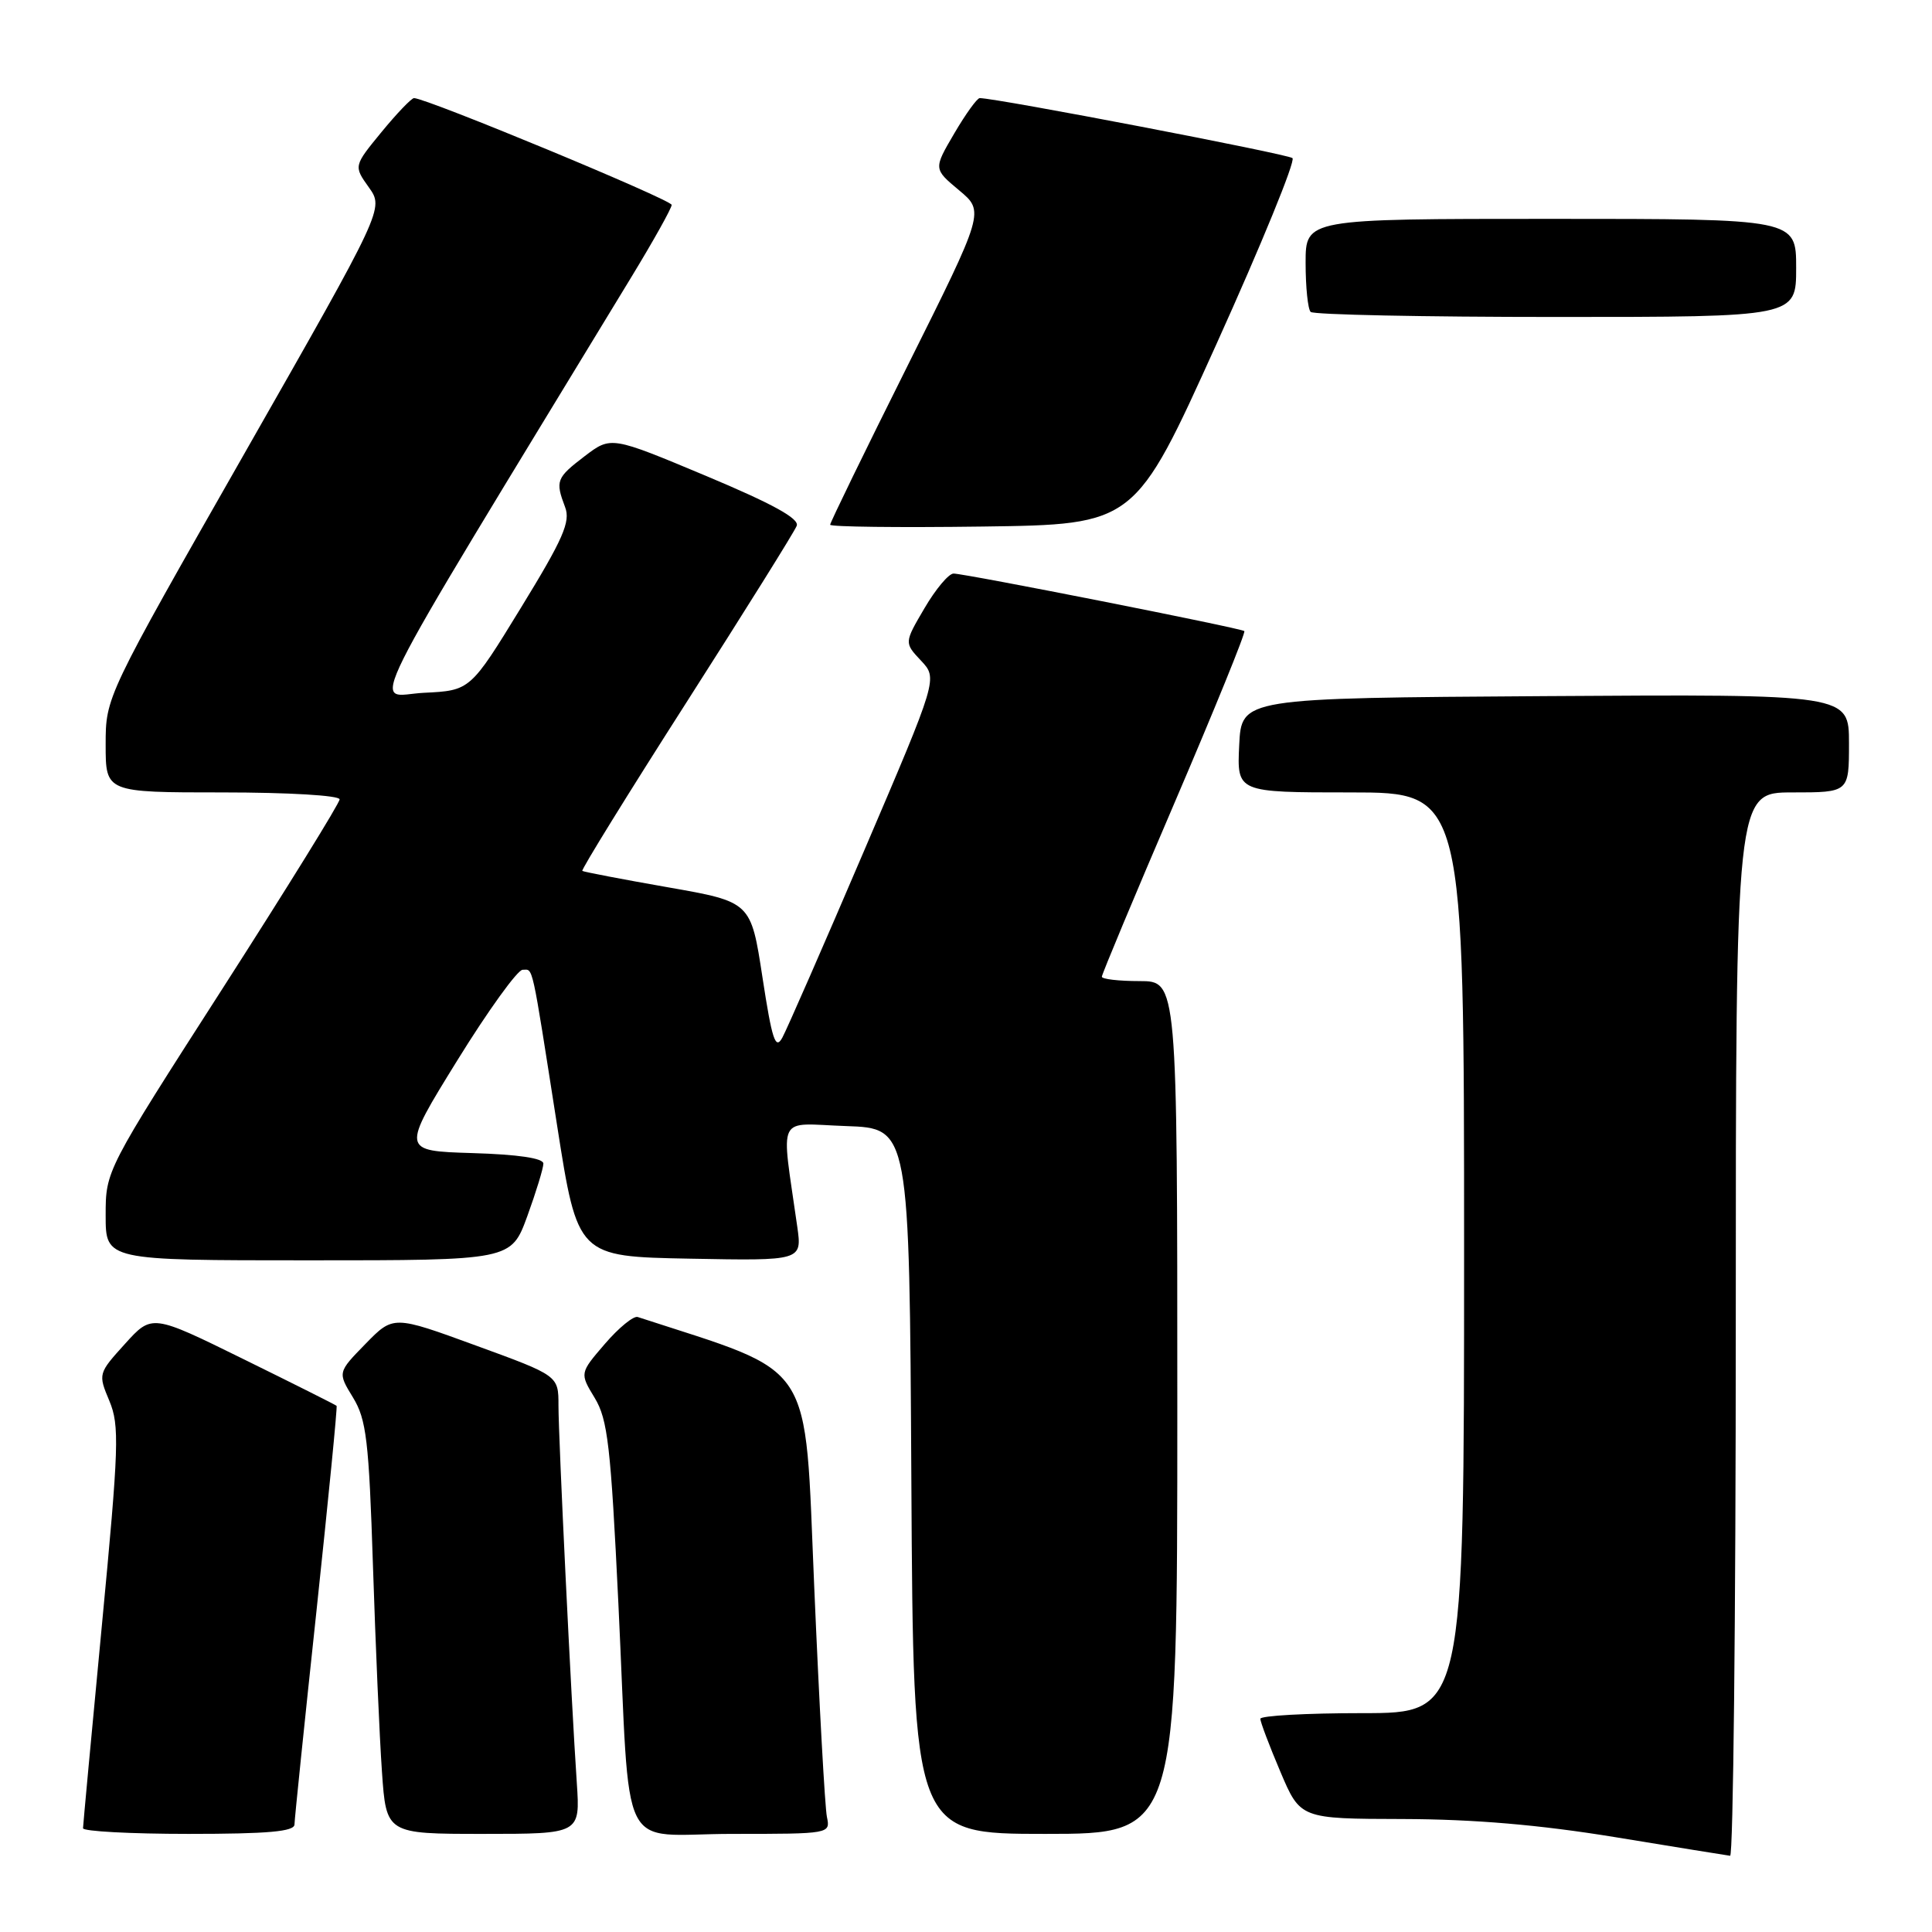 <?xml version="1.0" encoding="UTF-8" standalone="no"?>
<!DOCTYPE svg PUBLIC "-//W3C//DTD SVG 1.1//EN" "http://www.w3.org/Graphics/SVG/1.1/DTD/svg11.dtd" >
<svg xmlns="http://www.w3.org/2000/svg" xmlns:xlink="http://www.w3.org/1999/xlink" version="1.1" viewBox="0 0 256 256">
 <g >
 <path fill="currentColor"
d=" M 230.00 175.50 C 230.00 105.00 230.00 105.00 237.50 105.00 C 245.00 105.00 245.00 105.00 245.00 98.49 C 245.00 91.98 245.00 91.98 204.75 92.24 C 164.50 92.50 164.50 92.50 164.20 98.75 C 163.90 105.00 163.90 105.00 178.95 105.00 C 194.00 105.00 194.00 105.00 194.00 166.00 C 194.00 227.00 194.00 227.00 180.50 227.00 C 173.07 227.00 167.00 227.34 167.00 227.75 C 167.00 228.16 168.19 231.31 169.65 234.75 C 172.30 241.00 172.30 241.00 185.90 241.03 C 195.32 241.06 203.96 241.79 214.00 243.43 C 221.97 244.74 228.84 245.85 229.25 245.90 C 229.66 245.96 230.00 214.28 230.00 175.50 Z  M 39.02 241.75 C 39.03 241.06 40.34 228.35 41.93 213.50 C 43.51 198.65 44.72 186.40 44.60 186.28 C 44.49 186.16 38.93 183.37 32.26 180.09 C 20.13 174.12 20.13 174.12 16.56 178.07 C 13.01 181.99 12.99 182.05 14.49 185.62 C 15.85 188.90 15.76 191.60 13.50 215.36 C 12.13 229.74 11.01 241.84 11.00 242.25 C 11.00 242.66 17.30 243.00 25.00 243.00 C 35.52 243.00 39.01 242.69 39.02 241.75 Z  M 76.43 236.25 C 75.69 225.36 74.00 190.52 74.00 186.23 C 74.00 182.28 74.00 182.28 63.06 178.29 C 52.12 174.29 52.12 174.29 48.43 178.07 C 44.74 181.85 44.74 181.85 46.77 185.17 C 48.55 188.09 48.88 190.83 49.42 207.50 C 49.76 217.95 50.29 230.21 50.61 234.75 C 51.18 243.00 51.18 243.00 64.03 243.00 C 76.88 243.00 76.88 243.00 76.43 236.25 Z  M 109.57 240.75 C 109.31 239.51 108.55 225.80 107.89 210.28 C 106.57 179.67 108.27 182.26 84.50 174.51 C 83.95 174.33 81.99 175.93 80.15 178.07 C 76.81 181.95 76.81 181.95 78.80 185.23 C 80.53 188.08 80.93 191.58 81.94 212.50 C 83.59 246.84 81.69 243.00 97.06 243.00 C 109.99 243.00 110.04 242.99 109.57 240.75 Z  M 156.00 186.50 C 156.00 130.00 156.00 130.00 151.00 130.00 C 148.25 130.00 146.00 129.74 146.00 129.42 C 146.00 129.10 150.33 118.73 155.63 106.38 C 160.92 94.03 165.09 83.79 164.88 83.62 C 164.39 83.22 127.86 76.00 126.35 76.00 C 125.71 76.00 123.98 78.06 122.50 80.59 C 119.81 85.17 119.81 85.17 122.04 87.54 C 124.26 89.91 124.26 89.91 114.51 112.70 C 109.15 125.24 104.26 136.40 103.66 137.50 C 102.75 139.16 102.30 137.78 101.03 129.50 C 99.50 119.50 99.50 119.50 88.50 117.57 C 82.45 116.51 77.35 115.53 77.16 115.40 C 76.98 115.27 83.18 105.23 90.94 93.10 C 98.70 80.96 105.29 70.42 105.57 69.67 C 105.94 68.72 102.38 66.76 93.53 63.05 C 80.97 57.79 80.97 57.79 77.48 60.44 C 73.71 63.32 73.56 63.71 74.88 67.20 C 75.62 69.13 74.63 71.39 69.04 80.51 C 62.31 91.50 62.31 91.50 56.16 91.80 C 49.38 92.13 46.65 97.59 83.66 36.71 C 86.60 31.88 89.00 27.58 89.00 27.15 C 89.00 26.47 56.50 13.00 54.86 13.00 C 54.52 13.00 52.58 15.03 50.55 17.50 C 46.86 22.00 46.86 22.00 48.87 24.82 C 50.88 27.64 50.88 27.64 32.44 60.00 C 14.00 92.35 14.00 92.35 14.00 98.68 C 14.00 105.00 14.00 105.00 29.50 105.00 C 38.21 105.00 45.00 105.40 45.00 105.92 C 45.00 106.42 38.02 117.69 29.50 130.97 C 14.00 155.11 14.00 155.11 14.00 161.05 C 14.00 167.00 14.00 167.00 40.87 167.00 C 67.73 167.00 67.73 167.00 69.87 161.15 C 71.04 157.93 72.00 154.79 72.00 154.18 C 72.00 153.47 68.65 152.97 62.59 152.79 C 53.18 152.50 53.18 152.50 60.60 140.50 C 64.68 133.90 68.58 128.50 69.25 128.50 C 70.68 128.50 70.37 127.11 73.82 149.14 C 76.54 166.50 76.54 166.50 91.41 166.78 C 106.28 167.06 106.28 167.06 105.64 162.53 C 103.49 147.31 102.73 148.88 112.11 149.21 C 120.50 149.50 120.50 149.50 120.76 196.25 C 121.02 243.00 121.02 243.00 138.51 243.00 C 156.00 243.00 156.00 243.00 156.00 186.50 Z  M 161.20 45.56 C 167.15 32.39 171.68 21.32 171.26 20.95 C 170.64 20.41 132.04 13.00 129.82 13.00 C 129.47 13.00 127.95 15.11 126.44 17.69 C 123.69 22.38 123.69 22.38 127.08 25.21 C 130.46 28.03 130.46 28.03 120.23 48.52 C 114.60 59.79 110.00 69.24 110.00 69.53 C 110.00 69.81 119.09 69.92 130.19 69.77 C 150.38 69.50 150.38 69.50 161.20 45.56 Z  M 238.00 35.50 C 238.00 29.00 238.00 29.00 205.50 29.00 C 173.00 29.00 173.00 29.00 173.00 34.83 C 173.00 38.04 173.30 40.97 173.67 41.33 C 174.03 41.70 188.66 42.00 206.17 42.00 C 238.00 42.00 238.00 42.00 238.00 35.50 Z "/>
</g>
</svg>